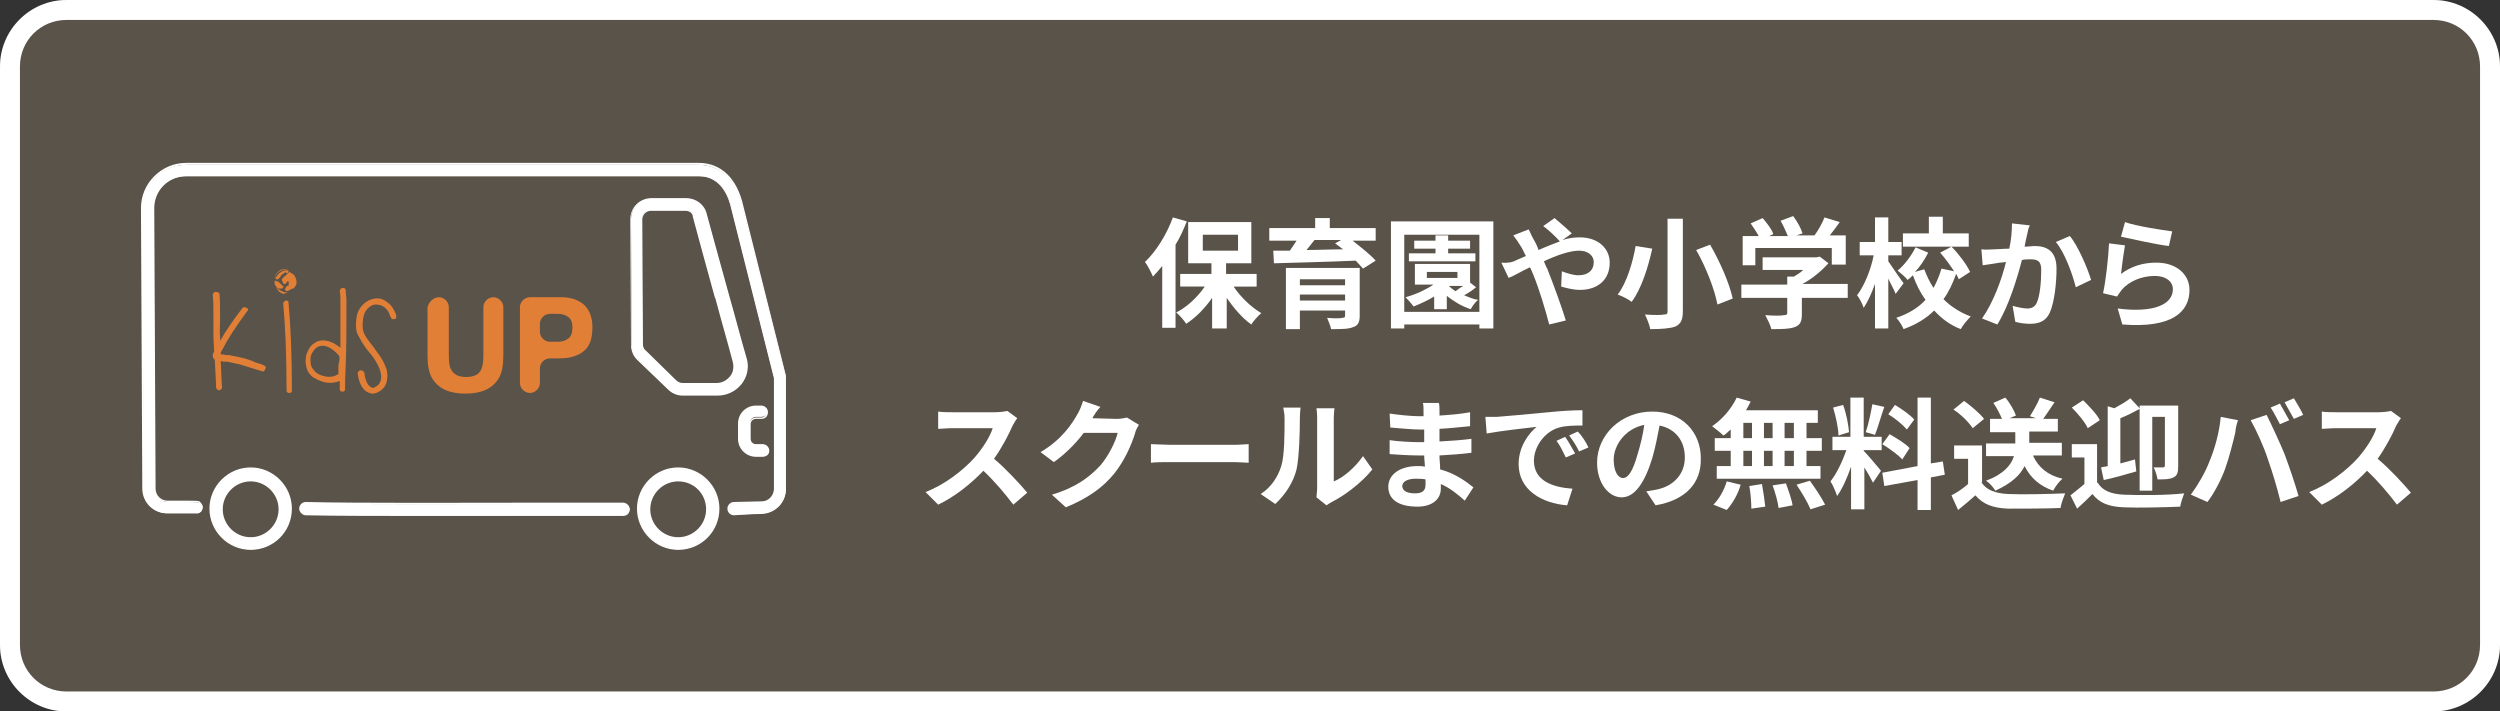 <?xml version="1.0" encoding="utf-8"?>
<!-- Generator: Adobe Illustrator 27.4.0, SVG Export Plug-In . SVG Version: 6.00 Build 0)  -->
<svg version="1.1" id="レイヤー_1" xmlns="http://www.w3.org/2000/svg" xmlns:xlink="http://www.w3.org/1999/xlink" x="0px"
	 y="0px" viewBox="0 0 376 107" style="enable-background:new 0 0 376 107;" xml:space="preserve">
<rect x="0" y="0" width="376" height="107" fill="#333333" stroke="none"/>
<style type="text/css">
	.st0{fill:#5A534A;}
	.st1{fill:#FFFFFF;}
	.st2{fill-rule:evenodd;clip-rule:evenodd;fill:#E27F37;}
	.st3{fill:#E27F37;}
</style>
<g>
	<g id="長方形_167" transform="translate(584 1773)">
		<path class="st0" d="M-574-1773h356c5.5,0,10,4.5,10,10v87c0,5.5-4.5,10-10,10h-356c-5.5,0-10-4.5-10-10v-87
			C-584-1768.5-579.5-1773-574-1773z"/>
		<path class="st1" d="M-218-1666h-356c-5.5,0-10-4.5-10-10v-87c0-5.5,4.5-10,10-10h356c5.5,0,10,4.5,10,10v87
			C-208-1670.5-212.5-1666-218-1666z M-574-1770c-3.9,0-7,3.1-7,7v87c0,3.9,3.1,7,7,7h356c3.9,0,7-3.1,7-7v-87c0-3.9-3.1-7-7-7H-574
			z"/>
	</g>
	<g>
		<path class="st1" d="M178.5,33.3c-0.5,1.2-1,2.4-1.7,3.5v12.5h-2V40c-0.5,0.6-0.9,1.1-1.4,1.6c-0.2-0.5-0.8-1.7-1.2-2.2
			c1.7-1.6,3.3-4.2,4.2-6.7L178.5,33.3z M185.6,43.2c1.1,1.6,2.6,3,4.1,3.9c-0.5,0.4-1.2,1.2-1.5,1.7c-1.3-0.9-2.6-2.4-3.7-4v4.6
			h-2.2v-4.6c-1.1,1.6-2.5,3-3.9,3.9c-0.3-0.5-1-1.3-1.5-1.7c1.6-0.8,3.2-2.3,4.3-3.9h-3.7v-1.9h4.7v-1.6h-3.5v-6.2h9.5v6.2h-3.8
			v1.6h4.6v1.9H185.6z M180.9,37.7h5.3v-2.4h-5.3V37.7z"/>
		<path class="st1" d="M203.3,36.1c1.3,1,2.8,2.2,3.6,3.1l-1.9,1.2c-0.3-0.3-0.6-0.7-1.1-1.2c-4.5,0.2-9.2,0.3-12.3,0.4l-0.1-1.9
			l2.5,0c0.3-0.5,0.7-1,1-1.5h-4.1v-1.9h6.9v-1.5h2.2v1.5h6.9v1.9H203.3z M204.5,47.5c0,1-0.3,1.5-1,1.7c-0.7,0.3-1.8,0.3-3.3,0.3
			c-0.1-0.5-0.4-1.2-0.6-1.7c0.9,0.1,2,0.1,2.3,0c0.3,0,0.4-0.1,0.4-0.3v-0.8h-6.8v2.8h-2.1v-9.2h11.1V47.5z M195.5,42v0.9h6.8V42
			H195.5z M202.3,45.2v-0.9h-6.8v0.9H202.3z M197.7,36.1c-0.4,0.5-0.8,1-1.2,1.5c1.7,0,3.6-0.1,5.5-0.1c-0.4-0.3-0.8-0.6-1.2-0.9
			l0.9-0.5H197.7z"/>
		<path class="st1" d="M224.6,33.3v16.1h-2.1v-0.6h-11.3v0.6h-2V33.3H224.6z M222.5,46.9V35.3h-11.3v11.6H222.5z M222,43.2
			c-0.6,0.5-1.2,0.9-1.8,1.2c0.7,0.3,1.4,0.6,2.1,0.7c-0.4,0.3-0.9,1-1.1,1.4c-1.3-0.4-2.6-1.2-3.6-2v2h-1.9v-1.9
			c-1,0.6-2.1,1.1-3.1,1.5c-0.2-0.3-0.8-1-1.2-1.4c1.5-0.4,3-1.1,4.2-1.9h-2.8v-3.1h8.3v2.8L222,43.2z M221.9,39.3h-10v-1.2h4v-0.7
			h-3.2v-1.2h3.2v-0.8h1.9v0.8h3.3v1.2h-3.3v0.7h4.1V39.3z M214.6,41.8h4.6v-0.9h-4.6V41.8z M217.9,43c0.3,0.3,0.6,0.5,1,0.8
			c0.4-0.3,0.8-0.6,1.2-0.8L217.9,43L217.9,43z"/>
		<path class="st1" d="M227.9,39.2c0.5-0.2,1.1-0.5,1.6-0.7c-0.3-0.5-0.5-1.1-0.8-1.5c-0.3-0.5-0.7-1.1-1.1-1.6l2.3-0.9
			c0.2,0.3,0.5,1.1,0.7,1.4c0.3,0.5,0.6,1.1,0.8,1.7c1.1-0.5,2.2-0.9,3.2-1.3c-0.6-0.7-1.8-1.8-2.5-2.3l1.7-1.2
			c0.6,0.5,2,1.7,2.6,2.3l-1.4,1c0.9-0.3,1.8-0.4,2.6-0.4c2.8,0,4.5,1.7,4.5,3.8c0,2.5-1.7,4.1-4.5,4.1c-1,0-2.1-0.3-2.8-0.5
			l0.1-2.3c0.8,0.3,1.7,0.6,2.5,0.6c1.4,0,2.3-0.7,2.3-2c0-0.9-0.8-1.7-2.2-1.7c-1.4,0-3.4,0.7-5.3,1.6c0.2,0.4,0.3,0.8,0.5,1.1
			c0.8,2,2.2,5.8,2.8,7.8l-2.5,0.6c-0.6-2.3-1.5-5.3-2.4-7.5c-0.2-0.4-0.3-0.8-0.5-1.1c-1.3,0.6-2.4,1.3-3.2,1.6l-1.1-2.3
			C226.8,39.6,227.6,39.4,227.9,39.2z"/>
		<path class="st1" d="M248.5,37.4c-0.6,2.7-1.6,6-3.1,8c-0.5-0.4-1.5-0.9-2.1-1.1c1.4-1.8,2.3-5,2.7-7.3L248.5,37.4z M253.1,32.9
			v13.9c0,1.3-0.3,1.9-1.1,2.3c-0.8,0.3-2.1,0.4-3.8,0.4c-0.1-0.6-0.5-1.6-0.8-2.2c1.2,0.1,2.5,0.1,2.9,0c0.4,0,0.5-0.1,0.5-0.5
			V32.9H253.1z M257.2,36.8c1.5,2.6,2.9,5.8,3.4,8.1l-2.3,0.9c-0.4-2.2-1.7-5.6-3.2-8.2L257.2,36.8z"/>
		<path class="st1" d="M277.9,44.8H271v2.4c0,1.1-0.2,1.7-1.1,2c-0.8,0.3-2,0.3-3.5,0.3c-0.1-0.6-0.6-1.5-0.9-2.1
			c1.2,0.1,2.5,0.1,2.8,0c0.4,0,0.5-0.1,0.5-0.3v-2.3h-6.9v-2h6.9v-1.2h1c0.5-0.3,1-0.6,1.4-1h-6.1v-1.9h8.1l0.5-0.1l1.3,1
			c-1,1.1-2.4,2.3-3.9,3.1h6.8V44.8z M264.1,39.9h-2v-4.4h2.4c-0.3-0.6-0.8-1.3-1.2-1.9l1.8-0.8c0.6,0.7,1.4,1.7,1.6,2.4l-0.6,0.3
			h2.8c-0.3-0.7-0.7-1.6-1.1-2.3l1.9-0.7c0.6,0.8,1.2,1.9,1.4,2.6l-0.9,0.3h2.7c0.6-0.8,1.2-1.9,1.5-2.7l2.3,0.7
			c-0.5,0.7-1,1.4-1.5,2h2.4v4.4h-2.1v-2.5h-11.5V39.9z"/>
		<path class="st1" d="M285.1,44.2c-0.2-0.6-0.7-1.4-1.1-2.3v7.5h-2v-6.7c-0.5,1.4-1.1,2.7-1.7,3.6c-0.2-0.6-0.6-1.4-1-1.9
			c1.1-1.4,2.1-3.9,2.5-6h-2.1v-2h2.3v-3.7h2v3.7h2v2h-2v0.9c0.5,0.7,1.9,2.8,2.3,3.3L285.1,44.2z M294.6,42
			c-0.1-0.2-0.2-0.5-0.4-0.8c-0.5,1.4-1.1,2.7-1.9,3.8c1.1,1.1,2.5,2,4.1,2.6c-0.5,0.5-1.2,1.3-1.5,1.9c-1.6-0.6-2.9-1.6-4-2.8
			c-1.2,1.2-2.7,2.1-4.6,2.8c-0.2-0.5-0.7-1.3-1.1-1.7c1.8-0.6,3.3-1.5,4.4-2.7c-0.8-1.1-1.4-2.3-1.9-3.7c-0.3,0.3-0.5,0.5-0.8,0.7
			c-0.3-0.4-1-1-1.5-1.4c1.1-0.9,2.1-2.3,2.7-3.5l1.9,0.8c-0.5,1-1.2,2.1-2,2.9l1.4-0.4c0.4,1,0.8,1.9,1.4,2.8
			c0.5-0.9,0.9-1.9,1.2-2.9l1.9,0.4c-0.6-0.9-1.3-1.9-2.1-2.8l1.7-0.9c1.1,1.1,2.3,2.7,2.8,3.8L294.6,42z M296.1,37.1h-9.9v-2h3.9
			v-2.5h2.1v2.5h3.9V37.1z"/>
		<path class="st1" d="M304.9,35.2c-0.1,0.5-0.3,1.2-0.4,1.9c0.6,0,1.1-0.1,1.5-0.1c1.9,0,3.3,0.8,3.3,3.4c0,2.1-0.3,5-1,6.6
			c-0.6,1.3-1.6,1.7-3,1.7c-0.7,0-1.5-0.1-2.2-0.3l-0.4-2.4c0.7,0.2,1.7,0.4,2.2,0.4c0.6,0,1.1-0.2,1.4-0.8c0.5-1,0.7-3.2,0.7-5
			c0-1.4-0.6-1.6-1.7-1.6c-0.3,0-0.7,0-1.2,0.1c-0.7,2.7-2,7-3.7,9.7l-2.3-0.9c1.7-2.4,3-6,3.6-8.5c-0.6,0.1-1.2,0.1-1.5,0.2
			c-0.5,0.1-1.5,0.2-2,0.3l-0.2-2.4c0.6,0.1,1.3,0,1.9,0c0.6,0,1.4-0.1,2.3-0.1c0.3-1.4,0.4-2.7,0.4-3.8l2.7,0.3
			C305.1,34.2,305,34.7,304.9,35.2z M314.5,42.1l-2.3,1.1c-0.5-2-1.7-5.3-3-6.8l2.1-0.9C312.5,36.9,314,40.4,314.5,42.1z"/>
		<path class="st1" d="M319,41.2c1.6-1.2,3.4-1.7,5.3-1.7c3.2,0,5,1.9,5,4.1c0,3.3-2.6,5.8-10.1,5.2l-0.7-2.4
			c5.4,0.7,8.3-0.6,8.3-2.9c0-1.2-1.1-2-2.7-2c-2,0-3.9,0.8-5,2.1c-0.3,0.4-0.5,0.7-0.7,1l-2.1-0.5c0.4-1.8,0.8-5.3,0.9-7.5l2.4,0.3
			C319.4,38,319.1,40.2,319,41.2z M326.7,34.8l-0.5,2.2c-1.8-0.2-5.8-1.1-7.2-1.4l0.6-2.2C321.2,34,325.2,34.6,326.7,34.8z"/>
		<path class="st1" d="M152.3,64c-0.6,1.4-1.6,3.3-2.8,5c1.8,1.5,4,3.9,5,5.1l-2.1,1.8c-1.2-1.6-2.8-3.5-4.5-5.1
			c-1.9,2-4.3,3.9-6.8,5.1l-1.9-1.9c2.9-1.1,5.7-3.3,7.4-5.2c1.2-1.4,2.3-3.1,2.7-4.4h-6.1c-0.8,0-1.7,0.1-2.1,0.1v-2.6
			c0.5,0.1,1.6,0.1,2.1,0.1h6.4c0.8,0,1.5-0.1,1.9-0.2l1.5,1.1C152.8,63.1,152.5,63.7,152.3,64z"/>
		<path class="st1" d="M164.3,62.9C164.3,62.9,164.3,63,164.3,62.9l3.6,0.1c0.6,0,1.2-0.1,1.6-0.2l1.8,1.1c-0.2,0.3-0.5,0.8-0.6,1.3
			c-0.5,1.6-1.5,4-3.1,6c-1.7,2.1-3.9,3.7-7.3,5.1l-2.1-1.9c3.7-1.1,5.7-2.7,7.3-4.4c1.2-1.4,2.3-3.6,2.6-4.9h-5.1
			c-1.2,1.6-2.8,3.2-4.5,4.4l-2-1.5c3.2-1.9,4.7-4.2,5.6-5.8c0.3-0.5,0.6-1.3,0.8-1.9l2.6,0.9C165,61.7,164.5,62.5,164.3,62.9z"/>
		<path class="st1" d="M176,66.9h9.7c0.8,0,1.6-0.1,2.1-0.1v2.8c-0.4,0-1.4-0.1-2.1-0.1H176c-1,0-2.2,0-2.9,0.1v-2.8
			C173.8,66.8,175.1,66.9,176,66.9z"/>
		<path class="st1" d="M192.7,70.1c0.5-1.5,0.5-5,0.5-7.1c0-0.7-0.1-1.2-0.2-1.7h2.6c0,0.1-0.1,0.9-0.1,1.6c0,2.1-0.1,5.9-0.5,7.7
			c-0.5,2-1.7,3.8-3.2,5.2l-2.2-1.5C191.2,73.3,192.2,71.7,192.7,70.1z M198.1,73.4V62.9c0-0.8-0.1-1.5-0.1-1.5h2.7
			c0,0.1-0.1,0.8-0.1,1.6v9.4c1.5-0.6,3.2-2.1,4.4-3.8l1.4,2c-1.5,1.9-4.1,3.9-6.1,4.9c-0.4,0.2-0.6,0.4-0.8,0.5l-1.5-1.2
			C198,74.4,198.1,73.9,198.1,73.4z"/>
		<path class="st1" d="M216.5,61.8c0,0.2,0,0.5,0,0.7c1.5-0.1,3-0.2,4.6-0.5l0,2.1c-1.2,0.1-2.8,0.3-4.6,0.4c0,0.6,0,1.3,0,1.9
			c1.8-0.1,3.3-0.2,4.8-0.4l0,2.1c-1.6,0.2-3,0.3-4.8,0.4c0,0.7,0.1,1.4,0.1,2.1c2.3,0.6,4,1.9,5,2.7l-1.3,2c-1-0.9-2.2-1.9-3.6-2.5
			c0,0.3,0,0.5,0,0.7c0,1.5-1.2,2.7-3.5,2.7c-2.9,0-4.4-1.1-4.4-3c0-1.8,1.7-3.1,4.4-3.1c0.4,0,0.8,0,1.1,0.1c0-0.6-0.1-1.1-0.1-1.7
			c-0.3,0-0.6,0-0.9,0c-1,0-3.1-0.1-4.3-0.2l0-2.1c1.2,0.2,3.4,0.3,4.3,0.3c0.3,0,0.6,0,0.9,0c0-0.6,0-1.2,0-1.9c-0.2,0-0.5,0-0.7,0
			c-1.1,0-3.2-0.2-4.4-0.3l-0.1-2.1c1.3,0.2,3.3,0.4,4.4,0.4c0.2,0,0.5,0,0.7,0c0-0.3,0-0.6,0-0.8c0-0.3,0-0.9-0.1-1.2h2.4
			C216.5,60.9,216.5,61.4,216.5,61.8z M212.8,74.2c1,0,1.6-0.3,1.6-1.3c0-0.2,0-0.5,0-0.8c-0.5-0.1-1-0.1-1.5-0.1
			c-1.3,0-2,0.5-2,1.1C210.9,73.8,211.6,74.2,212.8,74.2z"/>
		<path class="st1" d="M225.1,62.7c1.5-0.1,4.5-0.4,7.8-0.7c1.9-0.2,3.8-0.3,5.1-0.3l0,2.3c-1,0-2.5,0-3.5,0.3
			c-2.2,0.6-3.8,2.9-3.8,5c0,3,2.8,4,5.8,4.2l-0.8,2.5c-3.8-0.3-7.3-2.3-7.3-6.2c0-2.6,1.5-4.6,2.7-5.6c-1.7,0.2-5.4,0.6-7.5,1
			l-0.2-2.5C224.1,62.7,224.8,62.7,225.1,62.7z M236.9,68.2l-1.4,0.6c-0.5-1-0.8-1.7-1.4-2.5l1.3-0.6
			C235.9,66.4,236.5,67.5,236.9,68.2z M238.9,67.3l-1.4,0.6c-0.5-1-0.9-1.6-1.5-2.4l1.3-0.6C237.9,65.5,238.6,66.6,238.9,67.3z"/>
		<path class="st1" d="M249,76l-1.4-2.1c0.7-0.1,1.2-0.2,1.7-0.3c2.3-0.5,4.1-2.2,4.1-4.8c0-2.5-1.4-4.3-3.8-4.8
			c-0.3,1.5-0.6,3.2-1.1,4.9c-1.1,3.6-2.6,5.9-4.6,5.9c-2,0-3.7-2.2-3.7-5.2c0-4.2,3.6-7.7,8.3-7.7c4.5,0,7.3,3.1,7.3,7
			C255.9,72.6,253.6,75.2,249,76z M244.1,71.9c0.8,0,1.5-1.1,2.2-3.6c0.4-1.3,0.8-2.9,1-4.4c-3,0.6-4.6,3.2-4.6,5.2
			C242.7,71,243.4,71.9,244.1,71.9z"/>
		<path class="st1" d="M260.3,64.6c-0.4,0.3-0.7,0.7-1.1,0.9c-0.4-0.4-1.3-1.1-1.7-1.4c1.5-1,2.9-2.6,3.7-4.3l2.1,0.6
			c-0.2,0.4-0.4,0.8-0.7,1.3h10.8v1.9h-1.7v2.3h2.3v1.9h-2.3v2.3h2.1V72h-15.6v-1.9h2.1v-2.3h-2.4v-1.9h2.4V64.6z M257.7,75.9
			c0.8-0.8,1.6-2.1,2-3.5l2.1,0.5c-0.4,1.4-1.2,2.8-2.1,3.8L257.7,75.9z M262.2,65.9h1.3v-2.3h-1.3V65.9z M262.2,70.1h1.3v-2.3h-1.3
			V70.1z M265,72.8c0.2,1.1,0.4,2.5,0.5,3.4l-2.1,0.3c0-0.9-0.1-2.3-0.3-3.4L265,72.8z M266.6,65.9v-2.3h-1.3v2.3H266.6z
			 M265.3,67.8v2.3h1.3v-2.3H265.3z M268.6,72.7c0.4,1.1,0.9,2.5,1,3.3l-2.1,0.4c-0.1-0.9-0.5-2.3-0.9-3.4L268.6,72.7z M269.8,63.6
			h-1.4v2.3h1.4V63.6z M269.8,67.8h-1.4v2.3h1.4V67.8z M272.2,72.3c0.8,1.1,1.8,2.6,2.3,3.6l-2.2,0.7c-0.4-1-1.3-2.5-2.1-3.7
			L272.2,72.3z"/>
		<path class="st1" d="M281.7,72.6c-0.3-0.6-0.8-1.5-1.3-2.3v6.3h-2v-6.4c-0.6,1.7-1.3,3.3-2.1,4.4c-0.2-0.6-0.6-1.6-1-2.2
			c0.9-1.1,1.8-3,2.4-4.7h-2.1v-2h2.7v-5.9h2v5.9h2.7v2h-2.7v0.1c0.5,0.5,2.2,2.5,2.6,3L281.7,72.6z M276.5,65.5
			c0-1.1-0.4-2.9-0.8-4.2l1.5-0.4c0.5,1.3,0.8,3,0.9,4.1L276.5,65.5z M283.4,61.2c-0.5,1.4-1,3.2-1.4,4.2l-1.4-0.4
			c0.4-1.1,0.8-3,1-4.2L283.4,61.2z M290.4,71.8v4.9h-2v-4.5l-5,0.9l-0.3-2l5.3-1V59.8h2v9.9l1.8-0.3l0.3,2L290.4,71.8z M284.2,65.3
			c1,0.6,2.4,1.4,3,2.1l-1.1,1.7c-0.6-0.7-1.9-1.6-3-2.3L284.2,65.3z M286.8,64.6c-0.6-0.7-1.8-1.7-2.8-2.3l1-1.4
			c1,0.6,2.3,1.5,2.9,2.2L286.8,64.6z"/>
		<path class="st1" d="M298,72.5c0.7,1.2,2.1,1.7,4,1.8c2.1,0.1,6.2,0,8.6-0.1c-0.2,0.5-0.6,1.5-0.7,2.2c-2.2,0.1-5.8,0.1-7.9,0.1
			c-2.2-0.1-3.7-0.6-4.9-2c-0.8,0.7-1.6,1.4-2.6,2.2l-1-2.2c0.8-0.4,1.7-1,2.5-1.7v-3.8h-2.1v-2h4.2V72.5z M296.7,64.4
			c-0.6-0.9-1.8-2.1-2.9-2.8l1.6-1.3c1.1,0.8,2.4,1.9,3,2.7L296.7,64.4z M305.8,68.6c0.8,1.7,2.2,2.9,4.4,3.4
			c-0.5,0.4-1.1,1.2-1.4,1.8c-2-0.7-3.4-1.9-4.3-3.7c-0.7,1.4-2,2.6-4.4,3.7c-0.3-0.5-0.9-1.2-1.4-1.5c2.7-1,3.8-2.4,4.2-3.7h-4.2
			v-1.9h4.4v-1.7h-3.8V63h1.8c-0.3-0.7-0.8-1.7-1.3-2.4l1.8-0.8c0.7,0.8,1.3,1.9,1.6,2.7l-1,0.4h4l-0.9-0.3c0.5-0.8,1.2-2,1.5-2.8
			l2.2,0.7c-0.6,0.9-1.2,1.8-1.7,2.5h2.2v1.9h-4.3v1.7h4.9v1.9H305.8z"/>
		<path class="st1" d="M315.5,72.6c0.7,1.2,2,1.7,3.9,1.8c2.2,0.1,6.6,0.1,9.1-0.2c-0.2,0.5-0.5,1.4-0.6,2c-2.3,0.1-6.3,0.2-8.5,0.1
			c-2.2-0.1-3.6-0.6-4.7-2c-0.7,0.7-1.4,1.4-2.3,2.2l-1-2c0.6-0.5,1.4-1.1,2.1-1.7v-4h-1.9v-2h3.8V72.6z M314,64.4
			c-0.4-0.9-1.5-2.2-2.4-3.1l1.7-1.1c0.9,0.9,2.1,2.1,2.5,3L314,64.4z M316,70.3c0.3-0.1,0.7-0.1,1-0.2v-9l1,0.3
			c0.9-0.5,1.8-1,2.4-1.5l1.4,1.5V61h5.8v9.1c0,0.9-0.1,1.4-0.7,1.7c-0.6,0.3-1.3,0.3-2.4,0.3c-0.1-0.5-0.3-1.3-0.6-1.8
			c0.6,0,1.2,0,1.4,0c0.2,0,0.3-0.1,0.3-0.3v-7.3h-1.9v11.1h-1.9V61.5c-0.9,0.5-1.9,1-2.9,1.4v6.8c0.7-0.2,1.5-0.4,2.2-0.6l0.2,1.8
			c-1.7,0.5-3.5,1-4.9,1.3L316,70.3z"/>
		<path class="st1" d="M334,62.7l2.6,0.5c-0.2,0.5-0.4,1.4-0.4,1.8c-0.3,1.3-0.9,3.7-1.5,5.4c-0.6,1.7-1.7,3.8-2.7,5.1l-2.5-1.1
			c1.1-1.5,2.2-3.4,2.8-5C333.1,67.5,333.8,65,334,62.7z M338.5,63.2l2.4-0.8c0.7,1.4,2,4.2,2.7,5.9c0.6,1.6,1.6,4.5,2.1,6.3
			l-2.7,0.9c-0.5-2.1-1.2-4.4-1.9-6.4C340.5,67.2,339.3,64.6,338.5,63.2z M344.3,63.2l-1.4,0.6c-0.4-0.7-0.9-1.8-1.4-2.5l1.4-0.6
			C343.3,61.4,343.9,62.5,344.3,63.2z M346.4,62.4L345,63c-0.4-0.7-1-1.8-1.4-2.5l1.4-0.6C345.4,60.6,346.1,61.7,346.4,62.4z"/>
		<path class="st1" d="M360.4,64c-0.6,1.4-1.6,3.3-2.8,5c1.8,1.5,4,3.9,5,5.1l-2.1,1.8c-1.2-1.6-2.8-3.5-4.5-5.1
			c-1.9,2-4.3,3.9-6.8,5.1l-1.9-1.9c2.9-1.1,5.7-3.3,7.4-5.2c1.2-1.4,2.3-3.1,2.7-4.4h-6.1c-0.8,0-1.7,0.1-2.1,0.1v-2.6
			c0.5,0.1,1.6,0.1,2.1,0.1h6.4c0.8,0,1.5-0.1,1.9-0.2l1.5,1.1C360.9,63.1,360.6,63.7,360.4,64z"/>
	</g>
	<g>
		<g>
			<path class="st2" d="M41.3,42.3c0,0.1,0,0.3,0,0.4c0,0,0.1,0.2,0.1,0.2c0.1,0.1,0.2,0.3,0.3,0.4c0.1,0,0.1,0.1,0.2,0.1l0,0
				c0,0,0,0,0,0c0,0,0.1,0,0.1,0c0,0,0.1,0,0.1,0c0.1,0,0.2,0,0.3,0c0,0,0,0,0,0c0.1,0,0.1,0,0.1-0.1c0,0,0,0,0.1-0.1
				c0.1-0.2,0-0.2-0.1-0.2c0,0,0-0.1-0.1-0.1c0-0.1-0.1-0.1-0.2-0.2c0,0-0.1-0.1-0.1-0.1c0,0,0,0,0,0c0,0,0,0,0,0
				c-0.1-0.1-0.3-0.3-0.4-0.3c-0.1,0-0.1,0-0.2,0c0,0,0-0.1-0.1-0.1C41.4,42.2,41.3,42.2,41.3,42.3"/>
			<path class="st2" d="M41.4,41.8C41.4,41.8,41.4,41.8,41.4,41.8c0,0.1,0.1,0.1,0.1,0.1c0,0,0.1,0.2,0.3,0.1
				c0.1-0.1,0.1-0.1,0.1-0.1c0.1-0.1,0.2-0.1,0.2-0.2c0.2-0.2,0.1-0.2,0.3-0.4c0,0,0.1-0.1,0.1-0.1c0,0,0,0,0.1,0c0,0,0,0,0.1-0.1
				c0.1-0.1,0.1-0.2,0.3-0.1c0.1,0,0.2,0.2,0.3,0c0-0.1,0.1-0.1,0.1-0.2l0-0.1c-0.1-0.1-0.5,0-0.7,0c-0.3,0.1-0.6,0.3-0.8,0.5
				c0,0,0,0,0,0c-0.1,0.1-0.2,0.2-0.3,0.4C41.4,41.7,41.4,41.8,41.4,41.8"/>
			<path class="st2" d="M43.3,44c-0.3,0-0.4,0-0.7-0.1c-0.1-0.1-0.3-0.1-0.4-0.2c0,0-0.1-0.1-0.1-0.1c0,0,0,0,0,0l0,0c0,0,0,0,0,0
				c0.2,0,0.2,0,0.4,0l0,0c-0.1,0-0.2,0-0.3,0c0,0-0.1,0-0.1,0c0,0-0.1,0-0.1,0c0,0,0,0,0,0c0,0,0,0,0,0c0,0,0,0,0,0c0,0,0,0,0,0
				c-0.1-0.1-0.2-0.2-0.3-0.2c0-0.1-0.1-0.1-0.1-0.1c0,0-0.1-0.2-0.1-0.2c0,0.2,0.2,0.4,0.3,0.5c0.1,0.2,0.2,0.3,0.4,0.4
				c0.1,0.1,0.4,0.2,0.6,0.2C42.8,44.1,43.1,44.1,43.3,44"/>
			<path class="st2" d="M41.3,41.8c0,0,0.1-0.2,0.1-0.3c0.2-0.4,0.6-0.7,1.1-0.9c0.3-0.1,0.4,0,0.7,0c0-0.1-0.2-0.1-0.3-0.1
				c-0.5-0.1-0.9,0.2-1.2,0.5c-0.1,0.1-0.1,0.2-0.2,0.2C41.4,41.4,41.3,41.7,41.3,41.8"/>
			<path class="st2" d="M43.9,41.1L43.9,41.1C43.9,41.1,43.9,41.1,43.9,41.1C43.8,41.1,43.8,41,43.9,41.1
				C43.8,41.1,43.8,41.1,43.9,41.1C43.9,41.1,43.9,41.1,43.9,41.1"/>
			<path class="st2" d="M43.4,41c0,0-0.1,0.1-0.1,0.1c-0.1,0.1-0.1,0.1-0.2,0.2c0,0,0,0-0.1,0.1c-0.1,0.1,0,0-0.1,0.1
				c-0.2,0.1-0.3,0.2-0.3,0.3c0,0-0.1,0-0.1,0c0,0,0,0,0,0.1c0,0,0,0-0.1,0.1c0,0.1,0,0.3,0.1,0.4c0,0.1,0.1,0.1,0.1,0.2
				c0,0.1,0.1,0.1,0.1,0.1c0.2,0.1,0.2,0,0.3-0.1c0,0,0,0,0.1-0.1c0.1-0.1,0.1-0.2,0.2-0.2c0,0,0.1,0.1,0.2,0.1
				c0,0.1-0.1,0.1-0.1,0.3c0,0.1,0,0.2,0,0.3c-0.1,0-0.2-0.1-0.3,0.1c0,0-0.1,0.1-0.1,0.1c0,0-0.1,0.1-0.1,0.2
				c-0.1,0.3,0.2,0.5,0.5,0.3c0,0,0.2-0.1,0.2-0.1c0.1-0.1,0.1-0.1,0.2-0.1c0.1,0,0.1-0.1,0.2-0.1c0.2,0,0.2-0.1,0.3-0.2
				c0,0,0.1-0.1,0.1-0.1c0,0,0-0.1,0.1-0.2c0.1-0.1,0.1-0.4,0.1-0.5c0-0.3-0.1-0.6-0.3-0.9c0-0.1-0.2-0.3-0.3-0.3c0,0,0,0,0,0
				c0,0,0,0,0,0L43.7,41c0,0-0.1,0-0.1-0.1C43.6,40.9,43.5,40.9,43.4,41C43.5,41,43.5,41,43.4,41"/>
			<path class="st3" d="M66,44.7L66,44.7c0.8,0,1.5,0.7,1.5,1.5v7.2c0,1,0.1,1.7,0.3,2.1c0.4,0.8,1.1,1.2,2.3,1.2
				c1.2,0,2-0.4,2.3-1.2c0.2-0.4,0.3-1.2,0.3-2.1v-7.2c0-0.8,0.7-1.5,1.5-1.5c0.8,0,1.5,0.7,1.5,1.5v7.2c0,1.5-0.2,2.7-0.7,3.5
				c-0.9,1.5-2.5,2.3-5,2.3c-2.5,0-4.1-0.8-5-2.3c-0.5-0.8-0.7-2-0.7-3.5v-7.2C64.5,45.4,65.2,44.7,66,44.7"/>
			<path class="st3" d="M87.8,52.8c-0.8,0.7-2.1,1.1-3.6,1.1h-1.5c-0.8,0-1.5,0.7-1.5,1.5v2.2c0,0.8-0.7,1.5-1.5,1.5
				c-0.8,0-1.5-0.7-1.5-1.5V46.2c0-0.8,0.7-1.5,1.5-1.5h4.7c1.4,0,2.6,0.4,3.4,1.1c0.8,0.7,1.3,1.9,1.3,3.4
				C89.1,50.9,88.7,52.1,87.8,52.8 M85.5,47.7c-0.4-0.3-0.9-0.5-1.6-0.5h-1.2c-0.8,0-1.5,0.7-1.5,1.5v1.2c0,0.8,0.7,1.5,1.5,1.5h1.2
				c0.7,0,1.2-0.2,1.6-0.5c0.4-0.3,0.6-0.9,0.6-1.6C86.1,48.5,85.9,48,85.5,47.7"/>
			<path class="st3" d="M37.1,46.9c-1.6,2.2-2.8,4-3.5,5.4L33.2,53l0,0.1l0,0.2c0.1,0,0.1,0,0.2,0c0.1,0,0.3,0,0.6,0.1
				c0.2,0,0.4,0,0.4,0c0.5,0.1,1,0.2,1.5,0.3c0.5,0.1,0.9,0.2,1.2,0.3c0.3,0.1,0.7,0.2,1.3,0.5c0.6,0.2,1,0.3,1.2,0.4
				c0.1,0.1,0.2,0.1,0.3,0.2c0.1,0.1,0.1,0.2,0,0.4c0,0.1-0.1,0.2-0.2,0.3c-0.1,0.1-0.2,0.1-0.4,0L38,55.4l-1.3-0.4
				c-0.3-0.1-0.6-0.2-1.1-0.3c-0.5-0.1-0.9-0.2-1.4-0.3c0,0-0.2,0-0.3,0c-0.3,0-0.4,0-0.6-0.1l-0.1,0c0.1,1.8,0.1,3.1,0.2,3.9
				c0,0.1,0,0.2-0.1,0.3c-0.1,0.1-0.2,0.2-0.3,0.2c-0.1,0-0.2,0-0.3-0.1c-0.1-0.1-0.2-0.2-0.2-0.3c0-0.8-0.1-2.2-0.2-4.2
				c-0.1-0.1-0.1-0.1-0.2-0.2C32,53.7,32,53.6,32,53.5c0,0,0-0.1,0-0.1c0,0,0-0.1,0-0.1c0-0.1,0-0.1,0.1-0.2l0.1-0.2
				c0-0.8-0.1-1.6-0.1-2.2c0-0.5,0-1.5,0-3.2c0-1.4,0-2.4-0.1-3.1c0-0.1,0-0.2,0.1-0.3c0.1-0.1,0.2-0.2,0.3-0.2c0.1,0,0.2,0,0.4,0.1
				C33,44,33,44.1,33,44.2c0.1,0.8,0.1,1.9,0.1,3.3c0,1.7-0.1,2.7,0,3.2l0,0.6c0.7-1.3,1.8-2.9,3.3-4.9c0.1-0.1,0.2-0.2,0.3-0.2
				c0.1,0,0.2,0,0.4,0.1s0.2,0.2,0.2,0.3C37.3,46.7,37.2,46.8,37.1,46.9"/>
			<path class="st3" d="M43.4,45.6c0.3,3.3,0.5,7.6,0.5,13.1c0,0.1,0,0.2-0.1,0.3c-0.1,0.1-0.2,0.1-0.3,0.1c-0.1,0-0.2,0-0.3-0.1
				c-0.1-0.1-0.1-0.2-0.1-0.3c0-5.5-0.2-9.8-0.5-13c0-0.1,0-0.2,0.1-0.3c0.1-0.1,0.2-0.2,0.3-0.2c0.1,0,0.2,0,0.4,0.1
				C43.3,45.3,43.4,45.4,43.4,45.6"/>
			<path class="st3" d="M52,43.8c0,0.4,0.1,0.9,0.1,1.3s0,1,0,1.6c0,0.6,0,1.1,0,1.3c0,1.2,0,4.4-0.1,6.7c-0.1,2.3-0.1,2.6-0.1,3.8
				c0,0.1,0,0.2-0.1,0.3c-0.1,0.1-0.2,0.1-0.3,0.1c-0.1,0-0.2,0-0.3-0.1c-0.1-0.1-0.1-0.2-0.1-0.3c0-0.8,0-0.2,0-1.2
				c-0.8,0.3-1.7,0.4-2.6,0.1c-0.6-0.2-1.2-0.5-1.6-0.8c-0.4-0.4-0.7-0.8-0.8-1.3c-0.1-0.5-0.2-0.9-0.1-1.4c0-0.5,0.2-0.9,0.4-1.3
				c0.2-0.4,0.5-0.8,0.9-1c0.4-0.3,0.8-0.4,1.3-0.4c0.9,0,1.7,0.4,2.6,1.1c0-1.1,0-3.5,0-4.3c0-0.2,0-0.7,0-1.3c0-0.6,0-1.1,0-1.6
				c0-0.4,0-0.8-0.1-1.2c0-0.1,0-0.3,0.1-0.4c0.1-0.1,0.2-0.2,0.3-0.2c0.1,0,0.2,0,0.4,0.1C52,43.5,52,43.6,52,43.8 M51,53.5
				c-0.9-1-1.7-1.5-2.5-1.5c-0.6,0-1.1,0.3-1.5,1c-0.2,0.3-0.3,0.6-0.3,1c0,0.3,0,0.7,0.1,1c0.1,0.3,0.3,0.6,0.6,0.9
				c0.3,0.3,0.7,0.5,1.1,0.6c0.9,0.3,1.7,0.2,2.3-0.2c0,0,0,0,0.1,0c0-0.3,0-0.8,0-1.4C51.1,54.2,51.1,53.8,51,53.5L51,53.5z"/>
			<path class="st3" d="M58.7,47.6c-0.2-0.7-0.5-1.1-0.9-1.4c-0.4-0.3-0.8-0.4-1.3-0.4c-0.4,0-0.8,0.2-1.2,0.6
				c-0.4,0.4-0.6,0.9-0.7,1.6c-0.1,0.8-0.1,1.5,0.1,2c0.1,0.3,0.3,0.6,0.5,0.9c0.2,0.3,0.5,0.7,0.9,1.2c0.4,0.5,0.6,0.9,0.8,1.1
				c0.5,0.7,0.9,1.4,1.1,2c0.3,0.6,0.3,1.3,0.2,2c-0.1,0.7-0.5,1.3-1.2,1.7c-0.5,0.3-1,0.4-1.4,0.2c-0.4-0.1-0.7-0.3-1-0.7
				c-0.4-0.5-0.7-1.3-0.8-2.2c0-0.1,0-0.2,0.1-0.3c0.1-0.1,0.2-0.2,0.3-0.2c0.1,0,0.2,0,0.4,0.1c0.1,0.1,0.2,0.2,0.2,0.3
				c0.1,0.8,0.3,1.4,0.6,1.8c0.2,0.2,0.3,0.3,0.5,0.4c0.2,0.1,0.4,0,0.7-0.2c0.4-0.2,0.6-0.6,0.7-1c0.1-0.5,0-1-0.2-1.6
				c-0.2-0.5-0.5-1.1-1-1.8c-0.1-0.2-0.4-0.5-0.8-1c-0.4-0.5-0.7-1-0.9-1.3c-0.2-0.4-0.4-0.7-0.6-1.1c-0.3-0.6-0.3-1.4-0.2-2.4
				c0.1-0.9,0.5-1.6,1-2.1c0.5-0.5,1.1-0.8,1.8-0.9c0.7-0.1,1.3,0.1,1.9,0.6c0.6,0.4,1,1.1,1.3,1.9c0,0.1,0,0.2,0,0.4
				c-0.1,0.1-0.1,0.2-0.3,0.2c-0.1,0-0.2,0-0.4,0C58.9,47.8,58.8,47.7,58.7,47.6"/>
		</g>
		<g>
			<g>
				<path class="st1" d="M110.4,77.4c-0.5,0-0.8-0.4-0.8-0.8c0-0.5,0.4-0.9,0.8-0.9l4.2-0.1c1.1,0,1.9-0.9,1.9-2l0-16.6l-6.4-25.4
					c-0.4-1.9-1.6-5.1-5-5.1H28c-1.3,0-2.6,0.5-3.5,1.4s-1.4,2.2-1.4,3.5l0.2,42.2c0,1,0.9,1.9,1.9,1.9l1.3,0c3.3,0,3.3,0,3.6,0.2
					c0.4,0.3,0.4,0.8,0.2,1.2c-0.2,0.2-0.5,0.4-0.8,0.3c-0.3,0-1.9,0-3,0l-1.3,0c-2,0-3.6-1.6-3.6-3.6l-0.2-42.2
					c0-1.8,0.7-3.4,1.9-4.7c1.3-1.3,2.9-1.9,4.7-1.9h77.1c3.3,0,5.7,2.3,6.6,6.4l6.5,25.5c0,0.1,0,0.1,0,0.2l0,16.7
					c0,2-1.6,3.6-3.6,3.7L110.4,77.4C110.4,77.4,110.4,77.4,110.4,77.4z"/>
				<path class="st1" d="M110.4,77.5L110.4,77.5c-0.5,0-1-0.4-1-1c0-0.3,0.1-0.5,0.3-0.7s0.4-0.3,0.7-0.3l4.2-0.1
					c1,0,1.8-0.9,1.8-1.9l0-16.6l-6.4-25.4c-0.4-1.9-1.6-5-4.8-5H28c-1.3,0-2.5,0.5-3.4,1.4c-0.9,0.9-1.4,2.1-1.4,3.4l0.2,42.2
					c0,1,0.8,1.8,1.8,1.8l1.3,0c3.4,0,3.4,0,3.6,0.2c0.2,0.2,0.3,0.4,0.4,0.6c0,0.3,0,0.5-0.2,0.7c-0.2,0.3-0.5,0.4-0.9,0.4
					c-0.2,0-1.4,0-2.4,0l-1.9,0c-2.1,0-3.7-1.7-3.7-3.7l-0.2-42.2c0-1.8,0.7-3.5,2-4.8c1.3-1.3,3-2,4.8-2h77.1
					c3.4,0,5.8,2.4,6.7,6.5l6.4,25.5c0,0.1,0,0.2,0,0.2l0,16.7c0,2.1-1.6,3.8-3.7,3.8L110.4,77.5z M28,26.4h77.1
					c3.4,0,4.6,3.3,5.1,5.2l6.4,25.4l0,16.6c0,1.1-0.9,2.1-2,2.1l-4.2,0.1c-0.2,0-0.4,0.1-0.5,0.2s-0.2,0.3-0.2,0.5
					c0,0.4,0.3,0.7,0.7,0.7h0l4.2-0.1c1.9,0,3.5-1.6,3.5-3.6l0-16.7c0-0.1,0-0.1,0-0.2l-6.5-25.5c-0.9-4-3.3-6.3-6.5-6.3H28
					c-1.7,0-3.4,0.7-4.6,1.9c-1.2,1.2-1.9,2.9-1.9,4.6l0.2,42.2c0,1.9,1.6,3.5,3.5,3.5l1.9,0c1,0,2.2,0,2.4,0c0.2,0,0.5-0.1,0.7-0.3
					c0.1-0.2,0.2-0.3,0.1-0.5c0-0.2-0.1-0.4-0.3-0.5c-0.2-0.2-0.2-0.2-3.5-0.2l-1.3,0c-1.1,0-2.1-0.9-2.1-2l-0.2-42.2
					c0-1.4,0.5-2.6,1.5-3.6C25.4,26.9,26.6,26.4,28,26.4z"/>
			</g>
			<g>
				<path class="st1" d="M66.9,77.5c-8.1,0-15.6,0-20.9-0.1c-0.5,0-0.8-0.4-0.8-0.9c0-0.5,0.4-0.8,0.9-0.8
					c8.5,0.2,23.1,0.1,36.1,0.1c4.3,0,8.2,0,11.6,0c0.5,0,0.9,0.4,0.9,0.8s-0.4,0.8-0.9,0.8c-3.4,0-7.4,0-11.6,0
					C77.2,77.5,71.9,77.5,66.9,77.5z"/>
				<path class="st1" d="M66.9,77.6c-9.7,0-16.3,0-20.9-0.1c-0.5,0-1-0.5-1-1c0-0.5,0.4-1,1-1c8.5,0.2,23.1,0.1,35.9,0.1l1,0
					c3.9,0,7.6,0,10.8,0c0.5,0,1,0.4,1,1s-0.4,1-1,1c-3.4,0-7.4,0-11.6,0C77.2,77.6,71.9,77.6,66.9,77.6z M46.1,75.8
					c-0.4,0-0.7,0.3-0.7,0.7c0,0.4,0.3,0.7,0.7,0.7c4.6,0.1,11.2,0.1,20.9,0.1c5,0,10.2,0,15.2,0c4.3,0,8.2,0,11.6,0
					c0.4,0,0.7-0.3,0.7-0.7s-0.3-0.7-0.7-0.7c-3.2,0-6.9,0-10.8,0l-1,0C69.1,75.9,54.5,75.9,46.1,75.8z"/>
			</g>
			<g>
				<path class="st1" d="M102,82.6c-3.3,0-6-2.7-6-6c0-3.3,2.7-6,6-6c3.3,0,6,2.7,6,6C108.1,79.9,105.4,82.6,102,82.6z M102,72.3
					c-2.4,0-4.3,1.9-4.3,4.3c0,2.4,1.9,4.3,4.3,4.3c2.4,0,4.3-1.9,4.3-4.3C106.4,74.2,104.4,72.3,102,72.3z"/>
				<path class="st1" d="M102,82.7c-3.4,0-6.2-2.8-6.2-6.2c0-3.4,2.8-6.2,6.2-6.2c3.4,0,6.2,2.8,6.2,6.2
					C108.2,80,105.4,82.7,102,82.7z M102,70.7c-3.3,0-5.9,2.6-5.9,5.9c0,3.3,2.6,5.9,5.9,5.9c3.3,0,5.9-2.6,5.9-5.9
					C107.9,73.3,105.3,70.7,102,70.7z M102,81c-2.5,0-4.5-2-4.5-4.5c0-2.5,2-4.5,4.5-4.5c2.5,0,4.5,2,4.5,4.5
					C106.5,79.1,104.5,81,102,81z M102,72.4c-2.3,0-4.2,1.9-4.2,4.2s1.9,4.2,4.2,4.2c2.3,0,4.2-1.9,4.2-4.2S104.4,72.4,102,72.4z"/>
			</g>
			<g>
				<path class="st1" d="M37.7,82.6c-3.3,0-6-2.7-6-6c0-3.3,2.7-6,6-6s6,2.7,6,6C43.8,79.9,41.1,82.6,37.7,82.6z M37.7,72.3
					c-2.4,0-4.3,1.9-4.3,4.3c0,2.4,1.9,4.3,4.3,4.3s4.3-1.9,4.3-4.3C42.1,74.2,40.1,72.3,37.7,72.3z"/>
				<path class="st1" d="M37.7,82.7c-3.4,0-6.2-2.8-6.2-6.2c0-3.4,2.8-6.2,6.2-6.2s6.2,2.8,6.2,6.2C43.9,80,41.1,82.7,37.7,82.7z
					 M37.7,70.7c-3.3,0-5.9,2.6-5.9,5.9c0,3.3,2.6,5.9,5.9,5.9s5.9-2.6,5.9-5.9C43.6,73.3,41,70.7,37.7,70.7z M37.7,81
					c-2.5,0-4.5-2-4.5-4.5c0-2.5,2-4.5,4.5-4.5s4.5,2,4.5,4.5C42.2,79.1,40.2,81,37.7,81z M37.7,72.4c-2.3,0-4.2,1.9-4.2,4.2
					s1.9,4.2,4.2,4.2s4.2-1.9,4.2-4.2S40,72.4,37.7,72.4z"/>
			</g>
			<g>
				<path class="st1" d="M114.7,68.6h-1c-1.4,0-2.6-1.2-2.6-2.6v-2.3c0-1.4,1.2-2.6,2.6-2.6h0.8c0.5,0,0.9,0.4,0.9,0.8
					s-0.4,0.8-0.9,0.8h-0.8c-0.5,0-0.9,0.4-0.9,0.9V66c0,0.5,0.4,0.9,0.9,0.9h1c0.5,0,0.9,0.4,0.9,0.8S115.2,68.6,114.7,68.6z"/>
				<path class="st1" d="M114.7,68.7h-1c-1.5,0-2.7-1.2-2.7-2.7v-2.3c0-1.5,1.2-2.7,2.7-2.7h0.8c0.5,0,1,0.4,1,1s-0.4,1-1,1h-0.8
					c-0.4,0-0.8,0.3-0.8,0.8V66c0,0.4,0.3,0.8,0.8,0.8h1c0.5,0,1,0.4,1,1S115.2,68.7,114.7,68.7z M113.7,61.3
					c-1.4,0-2.5,1.1-2.5,2.5V66c0,1.4,1.1,2.5,2.5,2.5h1c0.4,0,0.7-0.3,0.7-0.7s-0.3-0.7-0.7-0.7h-1c-0.6,0-1-0.5-1-1v-2.3
					c0-0.6,0.5-1,1-1h0.8c0.4,0,0.7-0.3,0.7-0.7s-0.3-0.7-0.7-0.7H113.7z"/>
			</g>
			<g>
				<path class="st1" d="M107.9,59.4h-5.2c-0.8,0-1.6-0.3-2.2-0.9L95.9,54c0,0,0,0,0,0c-0.6-0.6-0.9-1.4-0.9-2.2l-0.1-18.8
					c0-1.7,1.4-3.1,3.1-3.1l5.2,0c0,0,0,0,0,0c1.4,0,2.6,0.9,3,2.3c0.7,2.5,2,7.2,3.3,12c1,3.5,1.9,7,2.7,9.7
					c0.4,1.3,0.1,2.7-0.7,3.8C110.5,58.8,109.2,59.4,107.9,59.4z M97.1,52.8l4.6,4.5c0.3,0.3,0.6,0.4,1,0.4h5.2c0.8,0,1.6-0.4,2.1-1
					c0.5-0.7,0.7-1.5,0.4-2.3c-0.7-2.7-1.7-6.2-2.6-9.7c-1.3-4.8-2.6-9.6-3.3-12.1c-0.2-0.6-0.7-1-1.4-1l-5.2,0
					c-0.8,0-1.4,0.6-1.4,1.4l0.1,18.8C96.7,52.2,96.8,52.6,97.1,52.8L97.1,52.8z"/>
				<path class="st1" d="M107.9,59.5h-5.2c-0.8,0-1.6-0.3-2.2-0.9l-4.7-4.5c-0.6-0.6-0.9-1.4-0.9-2.3l-0.1-18.8
					c0-1.8,1.4-3.2,3.2-3.2l5.2,0c1.5,0,2.8,1,3.1,2.4c0.7,2.5,2,7.4,3.3,12c1,3.5,1.9,7,2.7,9.7c0.4,1.3,0.1,2.8-0.8,3.9
					C110.6,58.9,109.3,59.5,107.9,59.5z M96,54l4.6,4.4c0.6,0.5,1.3,0.8,2.1,0.8h5.2c1.3,0,2.5-0.6,3.3-1.6c0.8-1,1.1-2.4,0.7-3.6
					c-0.7-2.7-1.7-6.2-2.7-9.7c-1.3-4.7-2.6-9.5-3.3-12c-0.3-1.3-1.5-2.2-2.9-2.2l-5.2,0c-1.6,0-3,1.4-2.9,3l0.1,18.8
					C95.1,52.6,95.4,53.4,96,54L96,54L96,54z M107.9,57.8h-5.2c-0.4,0-0.8-0.2-1.1-0.4L97,52.9c-0.3-0.3-0.5-0.7-0.5-1.1L96.4,33
					c0-0.8,0.7-1.5,1.5-1.5l5.2,0c0.7,0,1.3,0.5,1.5,1.1c0.7,2.5,2,7.4,3.3,12.1l0.1,0.2c0.9,3.4,1.9,6.8,2.6,9.5
					c0.2,0.8,0.1,1.7-0.5,2.4C109.5,57.4,108.7,57.8,107.9,57.8z M103.1,31.7l-5.2,0c-0.7,0-1.3,0.6-1.3,1.3l0.1,18.8
					c0,0.3,0.1,0.7,0.4,0.9l4.6,4.5c0.2,0.2,0.6,0.4,0.9,0.4h5.2c0.8,0,1.5-0.4,2-1c0.5-0.6,0.6-1.4,0.4-2.2
					c-0.7-2.7-1.7-6.1-2.6-9.5l-0.1-0.2c-1.3-4.7-2.6-9.5-3.3-12.1C104.2,32.1,103.7,31.7,103.1,31.7z"/>
			</g>
		</g>
	</g>
</g>
</svg>
